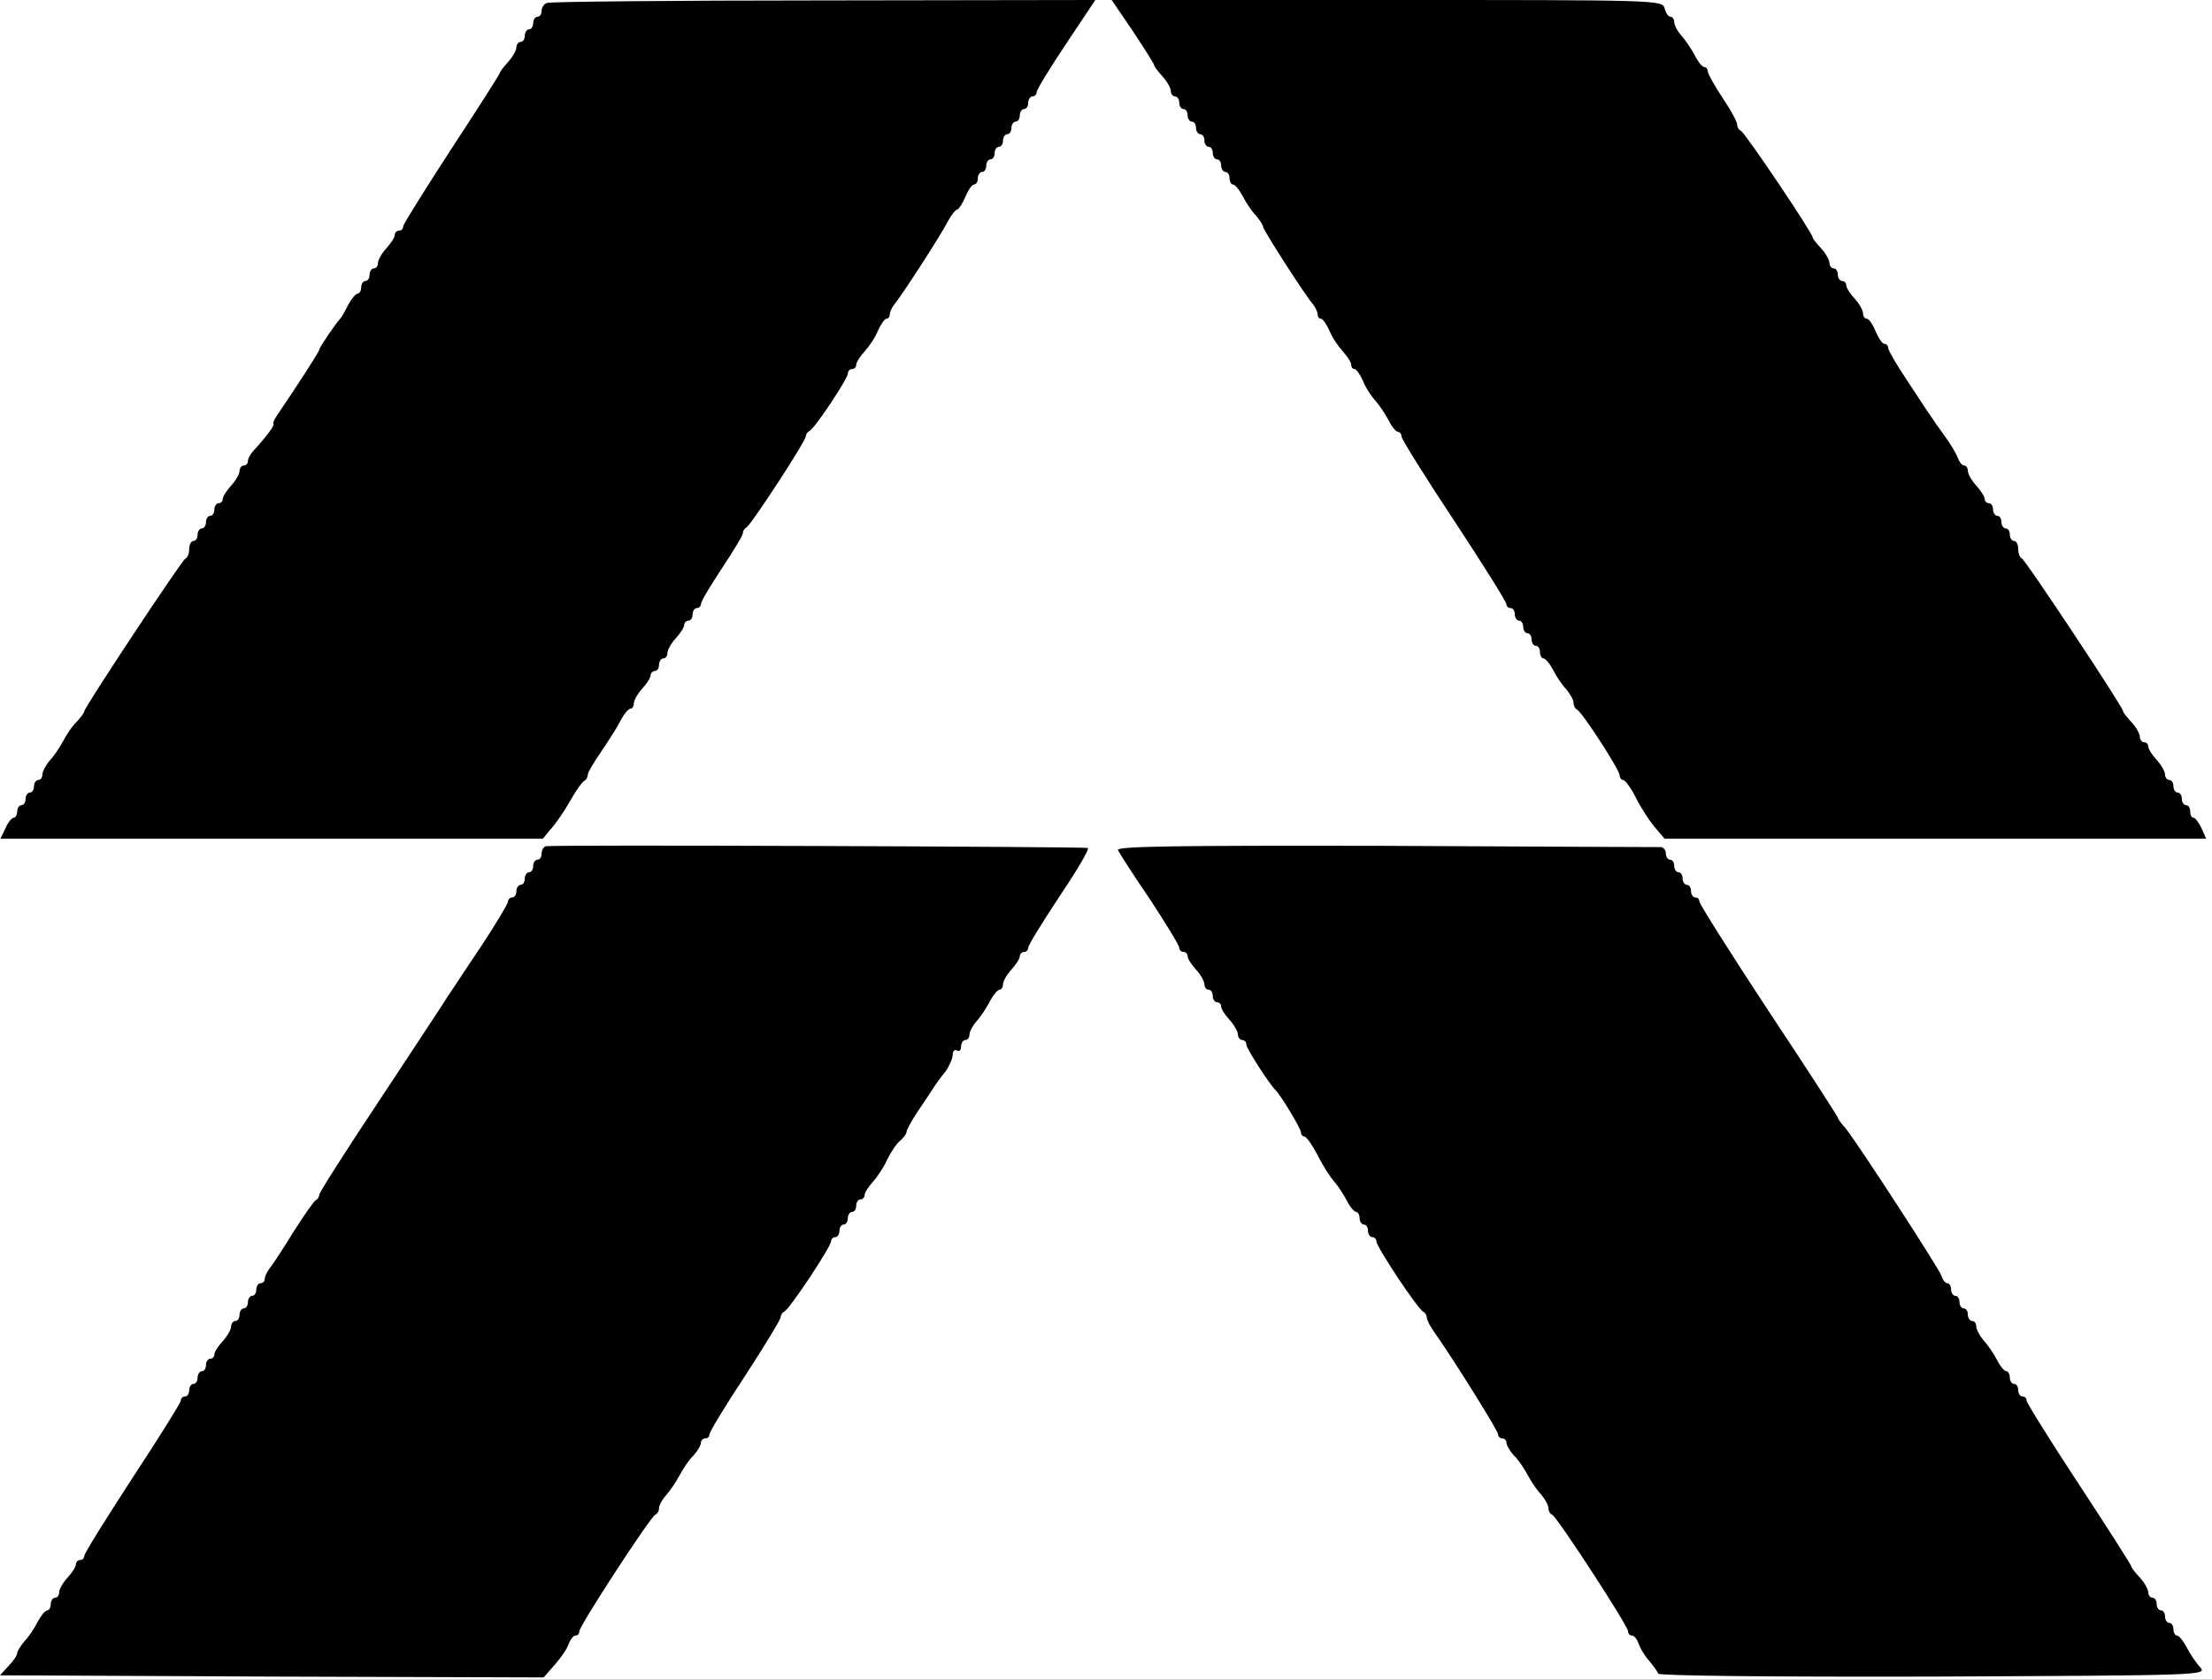 <svg width="332" height="252" viewBox="0 0 332 252" xmlns="http://www.w3.org/2000/svg">
<path d="M82.104 0.441C81.663 0.567 81.285 1.133 81.285 1.637C81.285 2.14 81.033 2.518 80.656 2.518C80.341 2.518 80.026 2.959 80.026 3.462C80.026 3.966 79.774 4.407 79.396 4.407C79.082 4.407 78.767 4.848 78.767 5.351C78.767 5.855 78.515 6.295 78.137 6.295C77.822 6.295 77.507 6.673 77.507 7.114C77.507 7.555 76.941 8.562 76.248 9.317C75.556 10.073 74.989 10.828 74.989 11.017C74.989 11.143 71.715 16.305 67.748 22.349C63.782 28.456 60.507 33.681 60.507 33.995C60.507 34.373 60.256 34.625 59.878 34.625C59.563 34.625 59.248 34.94 59.248 35.255C59.248 35.632 58.681 36.514 57.989 37.269C57.296 38.025 56.73 39.032 56.73 39.472C56.73 39.913 56.478 40.291 56.1 40.291C55.785 40.291 55.47 40.732 55.47 41.235C55.47 41.739 55.218 42.179 54.841 42.179C54.526 42.179 54.211 42.62 54.211 43.124C54.211 43.627 53.959 44.068 53.707 44.068C53.393 44.068 52.763 44.824 52.259 45.768C51.756 46.775 51.252 47.657 51.063 47.846C50.433 48.475 47.915 52.189 47.915 52.504C47.915 52.819 44.011 58.8 41.556 62.388C41.115 63.017 40.926 63.584 41.052 63.647C41.241 63.899 39.73 65.85 38.03 67.676C37.589 68.18 37.211 68.809 37.211 69.187C37.211 69.565 36.959 69.879 36.581 69.879C36.267 69.879 35.952 70.257 35.952 70.698C35.952 71.139 35.385 72.146 34.693 72.901C34 73.657 33.433 74.538 33.433 74.916C33.433 75.231 33.181 75.546 32.804 75.546C32.489 75.546 32.174 75.986 32.174 76.49C32.174 76.993 31.922 77.434 31.544 77.434C31.23 77.434 30.915 77.875 30.915 78.378C30.915 78.882 30.663 79.323 30.285 79.323C29.97 79.323 29.656 79.763 29.656 80.267C29.656 80.771 29.404 81.211 29.026 81.211C28.711 81.211 28.396 81.778 28.396 82.407C28.396 83.1 28.144 83.73 27.83 83.856C27.326 84.044 12.656 106.204 12.656 106.771C12.656 106.96 12.152 107.652 11.522 108.345C10.83 108.974 9.948 110.359 9.444 111.304C8.941 112.248 8.059 113.57 7.43 114.2C6.863 114.892 6.359 115.836 6.359 116.277C6.359 116.718 6.107 117.095 5.73 117.095C5.415 117.095 5.1 117.536 5.1 118.04C5.1 118.543 4.848 118.984 4.47 118.984C4.156 118.984 3.841 119.425 3.841 119.928C3.841 120.432 3.589 120.873 3.211 120.873C2.896 120.873 2.581 121.313 2.581 121.817C2.581 122.321 2.33 122.761 2.078 122.761C1.763 122.761 1.196 123.454 0.819 124.335L0.063 125.909H40.8H81.474L82.67 124.461C83.363 123.706 84.685 121.817 85.567 120.243C86.448 118.669 87.456 117.284 87.707 117.221C87.959 117.095 88.211 116.718 88.211 116.34C88.211 115.962 89.156 114.388 90.289 112.752C91.359 111.178 92.681 109.1 93.185 108.093C93.689 107.149 94.319 106.393 94.633 106.393C94.885 106.393 95.137 106.015 95.137 105.575C95.137 105.134 95.704 104.127 96.396 103.371C97.089 102.616 97.656 101.735 97.656 101.357C97.656 101.042 97.97 100.727 98.285 100.727C98.663 100.727 98.915 100.287 98.915 99.783C98.915 99.279 99.23 98.839 99.544 98.839C99.922 98.839 100.174 98.461 100.174 98.02C100.174 97.579 100.741 96.572 101.433 95.817C102.126 95.061 102.693 94.18 102.693 93.802C102.693 93.487 103.007 93.173 103.322 93.173C103.7 93.173 103.952 92.732 103.952 92.228C103.952 91.725 104.267 91.284 104.581 91.284C104.959 91.284 105.211 90.969 105.211 90.654C105.211 90.277 106.659 87.885 108.359 85.303C110.059 82.722 111.507 80.393 111.507 80.015C111.507 79.701 111.759 79.323 112.011 79.197C112.641 78.945 120.952 66.228 120.952 65.473C120.952 65.221 121.204 64.843 121.456 64.717C122.211 64.466 127.248 56.848 127.248 56.093C127.248 55.715 127.563 55.4 127.878 55.4C128.256 55.4 128.507 55.085 128.507 54.77C128.507 54.393 129.074 53.511 129.767 52.756C130.459 52.001 131.404 50.615 131.781 49.608C132.222 48.664 132.789 47.846 133.041 47.846C133.356 47.846 133.544 47.531 133.544 47.216C133.544 46.838 133.859 46.209 134.174 45.768C135.181 44.635 141.289 35.192 142.296 33.177C142.8 32.233 143.43 31.477 143.619 31.477C143.87 31.477 144.437 30.596 144.878 29.589C145.319 28.518 145.885 27.7 146.2 27.7C146.515 27.7 146.767 27.259 146.767 26.756C146.767 26.252 147.081 25.811 147.396 25.811C147.774 25.811 148.026 25.371 148.026 24.867C148.026 24.363 148.341 23.923 148.656 23.923C149.033 23.923 149.285 23.482 149.285 22.978C149.285 22.475 149.6 22.034 149.915 22.034C150.293 22.034 150.544 21.593 150.544 21.09C150.544 20.586 150.859 20.145 151.174 20.145C151.552 20.145 151.804 19.705 151.804 19.201C151.804 18.698 152.119 18.257 152.433 18.257C152.811 18.257 153.063 17.816 153.063 17.312C153.063 16.809 153.378 16.368 153.693 16.368C154.07 16.368 154.322 15.928 154.322 15.424C154.322 14.92 154.637 14.479 154.952 14.479C155.33 14.479 155.581 14.165 155.581 13.85C155.581 13.472 157.596 10.199 159.989 6.61L164.396 -1.90735e-06L123.659 0.063C101.181 0.063 82.481 0.252 82.104 0.441Z" />
<path d="M170.063 4.722C171.763 7.303 173.211 9.569 173.211 9.758C173.211 9.947 173.778 10.702 174.47 11.458C175.163 12.213 175.73 13.22 175.73 13.661C175.73 14.102 176.044 14.479 176.359 14.479C176.737 14.479 176.989 14.92 176.989 15.424C176.989 15.928 177.304 16.368 177.619 16.368C177.996 16.368 178.248 16.809 178.248 17.312C178.248 17.816 178.563 18.257 178.878 18.257C179.256 18.257 179.507 18.698 179.507 19.201C179.507 19.705 179.822 20.145 180.137 20.145C180.515 20.145 180.767 20.586 180.767 21.09C180.767 21.593 181.081 22.034 181.396 22.034C181.774 22.034 182.026 22.475 182.026 22.978C182.026 23.482 182.341 23.923 182.656 23.923C183.033 23.923 183.285 24.363 183.285 24.867C183.285 25.371 183.6 25.811 183.915 25.811C184.293 25.811 184.544 26.252 184.544 26.756C184.544 27.259 184.796 27.7 185.048 27.7C185.363 27.7 185.993 28.456 186.496 29.4C187 30.407 187.881 31.729 188.511 32.359C189.078 33.051 189.581 33.807 189.581 34.058C189.581 34.499 195.941 44.446 197.137 45.768C197.452 46.209 197.767 46.838 197.767 47.216C197.767 47.531 197.956 47.846 198.27 47.846C198.522 47.846 199.089 48.664 199.53 49.608C199.907 50.615 200.852 52.001 201.544 52.756C202.237 53.511 202.804 54.393 202.804 54.77C202.804 55.085 202.993 55.4 203.307 55.4C203.559 55.4 204.126 56.218 204.567 57.163C204.944 58.17 205.826 59.492 206.456 60.184C207.022 60.814 207.904 62.136 208.407 63.081C208.911 64.088 209.541 64.843 209.856 64.843C210.107 64.843 210.359 65.158 210.359 65.536C210.359 65.913 213.885 71.579 218.23 78.127C222.574 84.737 226.1 90.34 226.1 90.718C226.1 91.032 226.415 91.284 226.73 91.284C227.107 91.284 227.359 91.725 227.359 92.228C227.359 92.732 227.674 93.173 227.989 93.173C228.367 93.173 228.619 93.613 228.619 94.117C228.619 94.621 228.933 95.061 229.248 95.061C229.626 95.061 229.878 95.502 229.878 96.006C229.878 96.509 230.193 96.95 230.507 96.95C230.885 96.95 231.137 97.391 231.137 97.894C231.137 98.398 231.389 98.839 231.641 98.839C231.956 98.839 232.585 99.594 233.089 100.538C233.593 101.546 234.474 102.868 235.104 103.497C235.67 104.19 236.174 105.071 236.174 105.512C236.174 105.952 236.426 106.393 236.678 106.519C237.433 106.834 243.1 115.585 243.1 116.403C243.1 116.781 243.352 117.095 243.604 117.095C243.919 117.095 244.8 118.292 245.556 119.802C246.311 121.313 247.633 123.328 248.389 124.209L249.837 125.909H290.511H331.122L330.43 124.335C329.989 123.454 329.485 122.761 329.233 122.761C328.918 122.761 328.73 122.321 328.73 121.817C328.73 121.313 328.478 120.873 328.1 120.873C327.785 120.873 327.47 120.432 327.47 119.928C327.47 119.425 327.218 118.984 326.841 118.984C326.526 118.984 326.211 118.543 326.211 118.04C326.211 117.536 325.959 117.095 325.581 117.095C325.267 117.095 324.952 116.718 324.952 116.277C324.952 115.836 324.385 114.829 323.693 114.074C323 113.318 322.433 112.437 322.433 112.059C322.433 111.744 322.181 111.43 321.804 111.43C321.489 111.43 321.174 111.052 321.174 110.611C321.174 110.17 320.607 109.163 319.915 108.408C319.222 107.652 318.656 106.96 318.656 106.771C318.656 106.141 303.985 84.044 303.481 83.856C303.167 83.73 302.915 83.1 302.915 82.407C302.915 81.778 302.663 81.211 302.285 81.211C301.97 81.211 301.656 80.771 301.656 80.267C301.656 79.763 301.404 79.323 301.026 79.323C300.711 79.323 300.396 78.882 300.396 78.378C300.396 77.875 300.144 77.434 299.767 77.434C299.452 77.434 299.137 76.993 299.137 76.49C299.137 75.986 298.885 75.546 298.507 75.546C298.193 75.546 297.878 75.231 297.878 74.916C297.878 74.538 297.311 73.657 296.619 72.901C295.926 72.146 295.359 71.139 295.359 70.698C295.359 70.257 295.107 69.879 294.793 69.879C294.478 69.879 294.1 69.376 293.848 68.746C293.659 68.18 292.778 66.669 291.896 65.473C291.015 64.277 290.007 62.829 289.693 62.325C289.315 61.821 287.804 59.492 286.23 57.1C284.656 54.77 283.396 52.567 283.396 52.252C283.396 51.874 283.144 51.623 282.83 51.623C282.515 51.623 281.948 50.741 281.507 49.734C281.067 48.664 280.5 47.846 280.185 47.846C279.87 47.846 279.619 47.468 279.619 47.027C279.619 46.586 279.052 45.579 278.359 44.824C277.667 44.068 277.1 43.187 277.1 42.809C277.1 42.494 276.848 42.179 276.47 42.179C276.156 42.179 275.841 41.739 275.841 41.235C275.841 40.732 275.589 40.291 275.211 40.291C274.896 40.291 274.581 39.913 274.581 39.472C274.581 39.032 274.015 38.025 273.322 37.269C272.63 36.514 272.063 35.821 272.063 35.632C272.063 35.003 261.863 19.831 261.296 19.642C260.981 19.516 260.73 19.075 260.73 18.698C260.73 18.257 259.722 16.431 258.526 14.668C257.33 12.843 256.322 11.08 256.322 10.702C256.322 10.387 256.07 10.073 255.819 10.073C255.504 10.073 254.874 9.317 254.37 8.31C253.867 7.366 252.985 6.044 252.419 5.414C251.789 4.722 251.285 3.777 251.285 3.337C251.285 2.896 251.033 2.518 250.719 2.518C250.404 2.518 250.026 1.952 249.837 1.259C249.522 -1.90735e-06 248.956 -1.90735e-06 208.219 -1.90735e-06H166.852L170.063 4.722Z" />
<path d="M81.915 127.042C81.537 127.168 81.285 127.672 81.285 128.175C81.285 128.679 81.033 129.057 80.656 129.057C80.341 129.057 80.026 129.498 80.026 130.001C80.026 130.505 79.774 130.945 79.396 130.945C79.082 130.945 78.767 131.386 78.767 131.89C78.767 132.393 78.515 132.834 78.137 132.834C77.822 132.834 77.507 133.275 77.507 133.778C77.507 134.282 77.255 134.723 76.878 134.723C76.563 134.723 76.248 134.975 76.248 135.352C76.248 135.667 74.359 138.815 72.03 142.34C69.637 145.866 67.496 149.202 67.118 149.706C66.804 150.273 62.333 157.009 57.233 164.752C52.07 172.495 47.915 179.043 47.915 179.358C47.915 179.672 47.663 180.05 47.411 180.176C47.159 180.239 45.585 182.505 43.948 185.086C42.374 187.668 40.737 190.123 40.359 190.563C40.044 191.004 39.73 191.634 39.73 192.011C39.73 192.326 39.478 192.641 39.1 192.641C38.785 192.641 38.47 193.082 38.47 193.585C38.47 194.089 38.218 194.53 37.841 194.53C37.526 194.53 37.211 194.97 37.211 195.474C37.211 195.978 36.959 196.418 36.581 196.418C36.267 196.418 35.952 196.859 35.952 197.363C35.952 197.866 35.7 198.307 35.322 198.307C35.007 198.307 34.693 198.685 34.693 199.125C34.693 199.566 34.126 200.573 33.433 201.329C32.741 202.084 32.174 202.965 32.174 203.343C32.174 203.658 31.922 203.973 31.544 203.973C31.23 203.973 30.915 204.413 30.915 204.917C30.915 205.421 30.663 205.861 30.285 205.861C29.97 205.861 29.656 206.302 29.656 206.806C29.656 207.309 29.404 207.75 29.026 207.75C28.711 207.75 28.396 208.191 28.396 208.694C28.396 209.198 28.144 209.639 27.767 209.639C27.452 209.639 27.137 209.89 27.137 210.268C27.137 210.583 23.863 215.808 19.896 221.852C15.93 227.958 12.656 233.184 12.656 233.561C12.656 233.876 12.404 234.191 12.026 234.191C11.711 234.191 11.396 234.506 11.396 234.82C11.396 235.198 10.83 236.08 10.137 236.835C9.444 237.59 8.878 238.598 8.878 239.038C8.878 239.479 8.626 239.857 8.248 239.857C7.933 239.857 7.619 240.297 7.619 240.801C7.619 241.305 7.367 241.745 7.115 241.745C6.8 241.745 6.17 242.501 5.667 243.445C5.163 244.452 4.281 245.775 3.652 246.404C3.085 247.097 2.581 247.915 2.581 248.167C2.581 248.482 2.015 249.363 1.259 250.118L0 251.503L40.8 251.692L81.6 251.818L83.3 249.867C84.244 248.796 85.189 247.411 85.378 246.719C85.63 246.089 86.07 245.523 86.385 245.523C86.7 245.523 86.952 245.271 86.952 244.893C86.952 244.075 97.656 227.644 98.348 227.392C98.663 227.266 98.915 226.825 98.915 226.385C98.915 225.944 99.418 225.062 100.048 224.37C100.615 223.74 101.496 222.418 102 221.474C102.504 220.53 103.385 219.145 104.078 218.515C104.707 217.823 105.211 216.941 105.211 216.564C105.211 216.249 105.526 215.934 105.841 215.934C106.219 215.934 106.47 215.682 106.47 215.367C106.47 214.99 108.863 211.024 111.822 206.554C114.781 202.021 117.174 198.055 117.174 197.74C117.174 197.425 117.426 197.048 117.678 196.922C118.433 196.67 124.73 187.164 124.73 186.345C124.73 186.031 125.044 185.716 125.359 185.716C125.737 185.716 125.989 185.275 125.989 184.772C125.989 184.268 126.304 183.827 126.619 183.827C126.996 183.827 127.248 183.387 127.248 182.883C127.248 182.379 127.563 181.939 127.878 181.939C128.256 181.939 128.507 181.498 128.507 180.994C128.507 180.491 128.822 180.05 129.137 180.05C129.515 180.05 129.767 179.735 129.767 179.42C129.767 179.043 130.333 178.161 131.026 177.406C131.656 176.713 132.663 175.203 133.167 174.069C133.733 172.936 134.552 171.677 135.119 171.236C135.622 170.796 136.063 170.229 136.063 169.914C136.063 169.663 136.756 168.34 137.637 167.018C138.519 165.696 139.589 164.123 140.03 163.43C140.407 162.8 141.289 161.604 141.919 160.849C142.485 160.03 142.989 158.897 142.989 158.331C142.989 157.764 143.304 157.512 143.619 157.701C143.996 157.89 144.248 157.638 144.248 157.135C144.248 156.568 144.563 156.127 144.878 156.127C145.256 156.127 145.507 155.75 145.507 155.309C145.507 154.868 146.011 153.924 146.641 153.231C147.207 152.602 148.089 151.28 148.593 150.273C149.096 149.328 149.726 148.573 150.041 148.573C150.293 148.573 150.544 148.195 150.544 147.754C150.544 147.314 151.111 146.306 151.804 145.551C152.496 144.795 153.063 143.914 153.063 143.536C153.063 143.222 153.378 142.907 153.693 142.907C154.07 142.907 154.322 142.592 154.322 142.277C154.322 141.9 156.463 138.437 159.044 134.534C161.626 130.694 163.578 127.42 163.263 127.294C162.57 127.105 82.607 126.79 81.915 127.042Z" />
<path d="M167.796 127.609C167.985 128.05 170.126 131.386 172.581 134.975C174.974 138.626 176.989 141.9 176.989 142.277C176.989 142.592 177.304 142.907 177.619 142.907C177.996 142.907 178.248 143.222 178.248 143.536C178.248 143.914 178.815 144.795 179.507 145.551C180.2 146.306 180.767 147.314 180.767 147.754C180.767 148.195 181.081 148.573 181.396 148.573C181.774 148.573 182.026 149.013 182.026 149.517C182.026 150.021 182.341 150.461 182.656 150.461C183.033 150.461 183.285 150.776 183.285 151.091C183.285 151.469 183.852 152.35 184.544 153.105C185.237 153.861 185.804 154.868 185.804 155.309C185.804 155.75 186.119 156.127 186.433 156.127C186.811 156.127 187.063 156.442 187.063 156.82C187.063 157.386 190.463 162.675 191.47 163.682C192.289 164.5 195.248 169.411 195.248 169.977C195.248 170.292 195.5 170.607 195.752 170.607C196.067 170.607 196.948 171.866 197.767 173.44C198.522 174.951 199.656 176.713 200.222 177.343C200.789 177.972 201.607 179.232 202.111 180.176C202.615 181.183 203.244 181.939 203.559 181.939C203.811 181.939 204.063 182.379 204.063 182.883C204.063 183.387 204.378 183.827 204.693 183.827C205.07 183.827 205.322 184.268 205.322 184.772C205.322 185.275 205.637 185.716 205.952 185.716C206.33 185.716 206.581 186.031 206.581 186.345C206.581 187.164 212.878 196.67 213.633 196.922C213.885 197.048 214.137 197.425 214.137 197.74C214.137 198.118 214.641 199.125 215.333 200.07C218.67 204.854 224.841 214.801 224.841 215.305C224.841 215.682 225.156 215.934 225.47 215.934C225.848 215.934 226.1 216.249 226.1 216.564C226.1 216.941 226.604 217.823 227.233 218.515C227.926 219.145 228.807 220.53 229.311 221.474C229.815 222.418 230.696 223.74 231.326 224.37C231.893 225.062 232.396 225.944 232.396 226.385C232.396 226.825 232.648 227.266 232.963 227.392C233.656 227.644 244.359 244.075 244.359 244.893C244.359 245.271 244.611 245.523 244.926 245.523C245.241 245.523 245.681 246.026 245.933 246.719C246.122 247.348 246.815 248.545 247.507 249.3C248.137 250.055 248.767 250.937 248.893 251.252C249.019 251.566 265.767 251.755 290.196 251.692C331.248 251.503 331.311 251.503 330.178 250.244C329.548 249.552 328.667 248.23 328.163 247.222C327.659 246.278 327.03 245.523 326.715 245.523C326.463 245.523 326.211 245.082 326.211 244.578C326.211 244.075 325.959 243.634 325.581 243.634C325.267 243.634 324.952 243.193 324.952 242.69C324.952 242.186 324.7 241.745 324.322 241.745C324.007 241.745 323.693 241.305 323.693 240.801C323.693 240.297 323.441 239.857 323.063 239.857C322.748 239.857 322.433 239.479 322.433 239.038C322.433 238.598 321.867 237.59 321.174 236.835C320.481 236.08 319.915 235.387 319.915 235.198C319.915 235.009 316.389 229.469 312.044 222.859C307.7 216.249 304.174 210.583 304.174 210.268C304.174 209.89 303.922 209.639 303.544 209.639C303.23 209.639 302.915 209.198 302.915 208.694C302.915 208.191 302.663 207.75 302.285 207.75C301.97 207.75 301.656 207.309 301.656 206.806C301.656 206.302 301.404 205.861 301.152 205.861C300.837 205.861 300.207 205.106 299.704 204.099C299.2 203.154 298.319 201.832 297.689 201.203C297.122 200.51 296.619 199.566 296.619 199.125C296.619 198.685 296.367 198.307 295.989 198.307C295.674 198.307 295.359 197.866 295.359 197.362C295.359 196.859 295.107 196.418 294.73 196.418C294.415 196.418 294.1 195.977 294.1 195.474C294.1 194.97 293.848 194.53 293.47 194.53C293.156 194.53 292.841 194.089 292.841 193.585C292.841 193.082 292.589 192.641 292.274 192.641C291.959 192.641 291.581 192.137 291.393 191.508C290.952 190.312 278.611 171.299 276.974 169.348C276.344 168.655 275.841 167.963 275.841 167.774C275.841 167.648 271.181 160.408 265.452 151.783C259.722 143.096 255.063 135.667 255.063 135.352C255.063 134.975 254.811 134.723 254.433 134.723C254.119 134.723 253.804 134.282 253.804 133.778C253.804 133.275 253.552 132.834 253.174 132.834C252.859 132.834 252.544 132.393 252.544 131.89C252.544 131.386 252.293 130.945 251.915 130.945C251.6 130.945 251.285 130.505 251.285 130.001C251.285 129.498 251.033 129.057 250.656 129.057C250.341 129.057 250.026 128.616 250.026 128.113C250.026 127.609 249.648 127.168 249.27 127.168C248.83 127.168 230.256 127.105 207.967 126.979C176.359 126.916 167.607 127.042 167.796 127.609Z" />
</svg>
